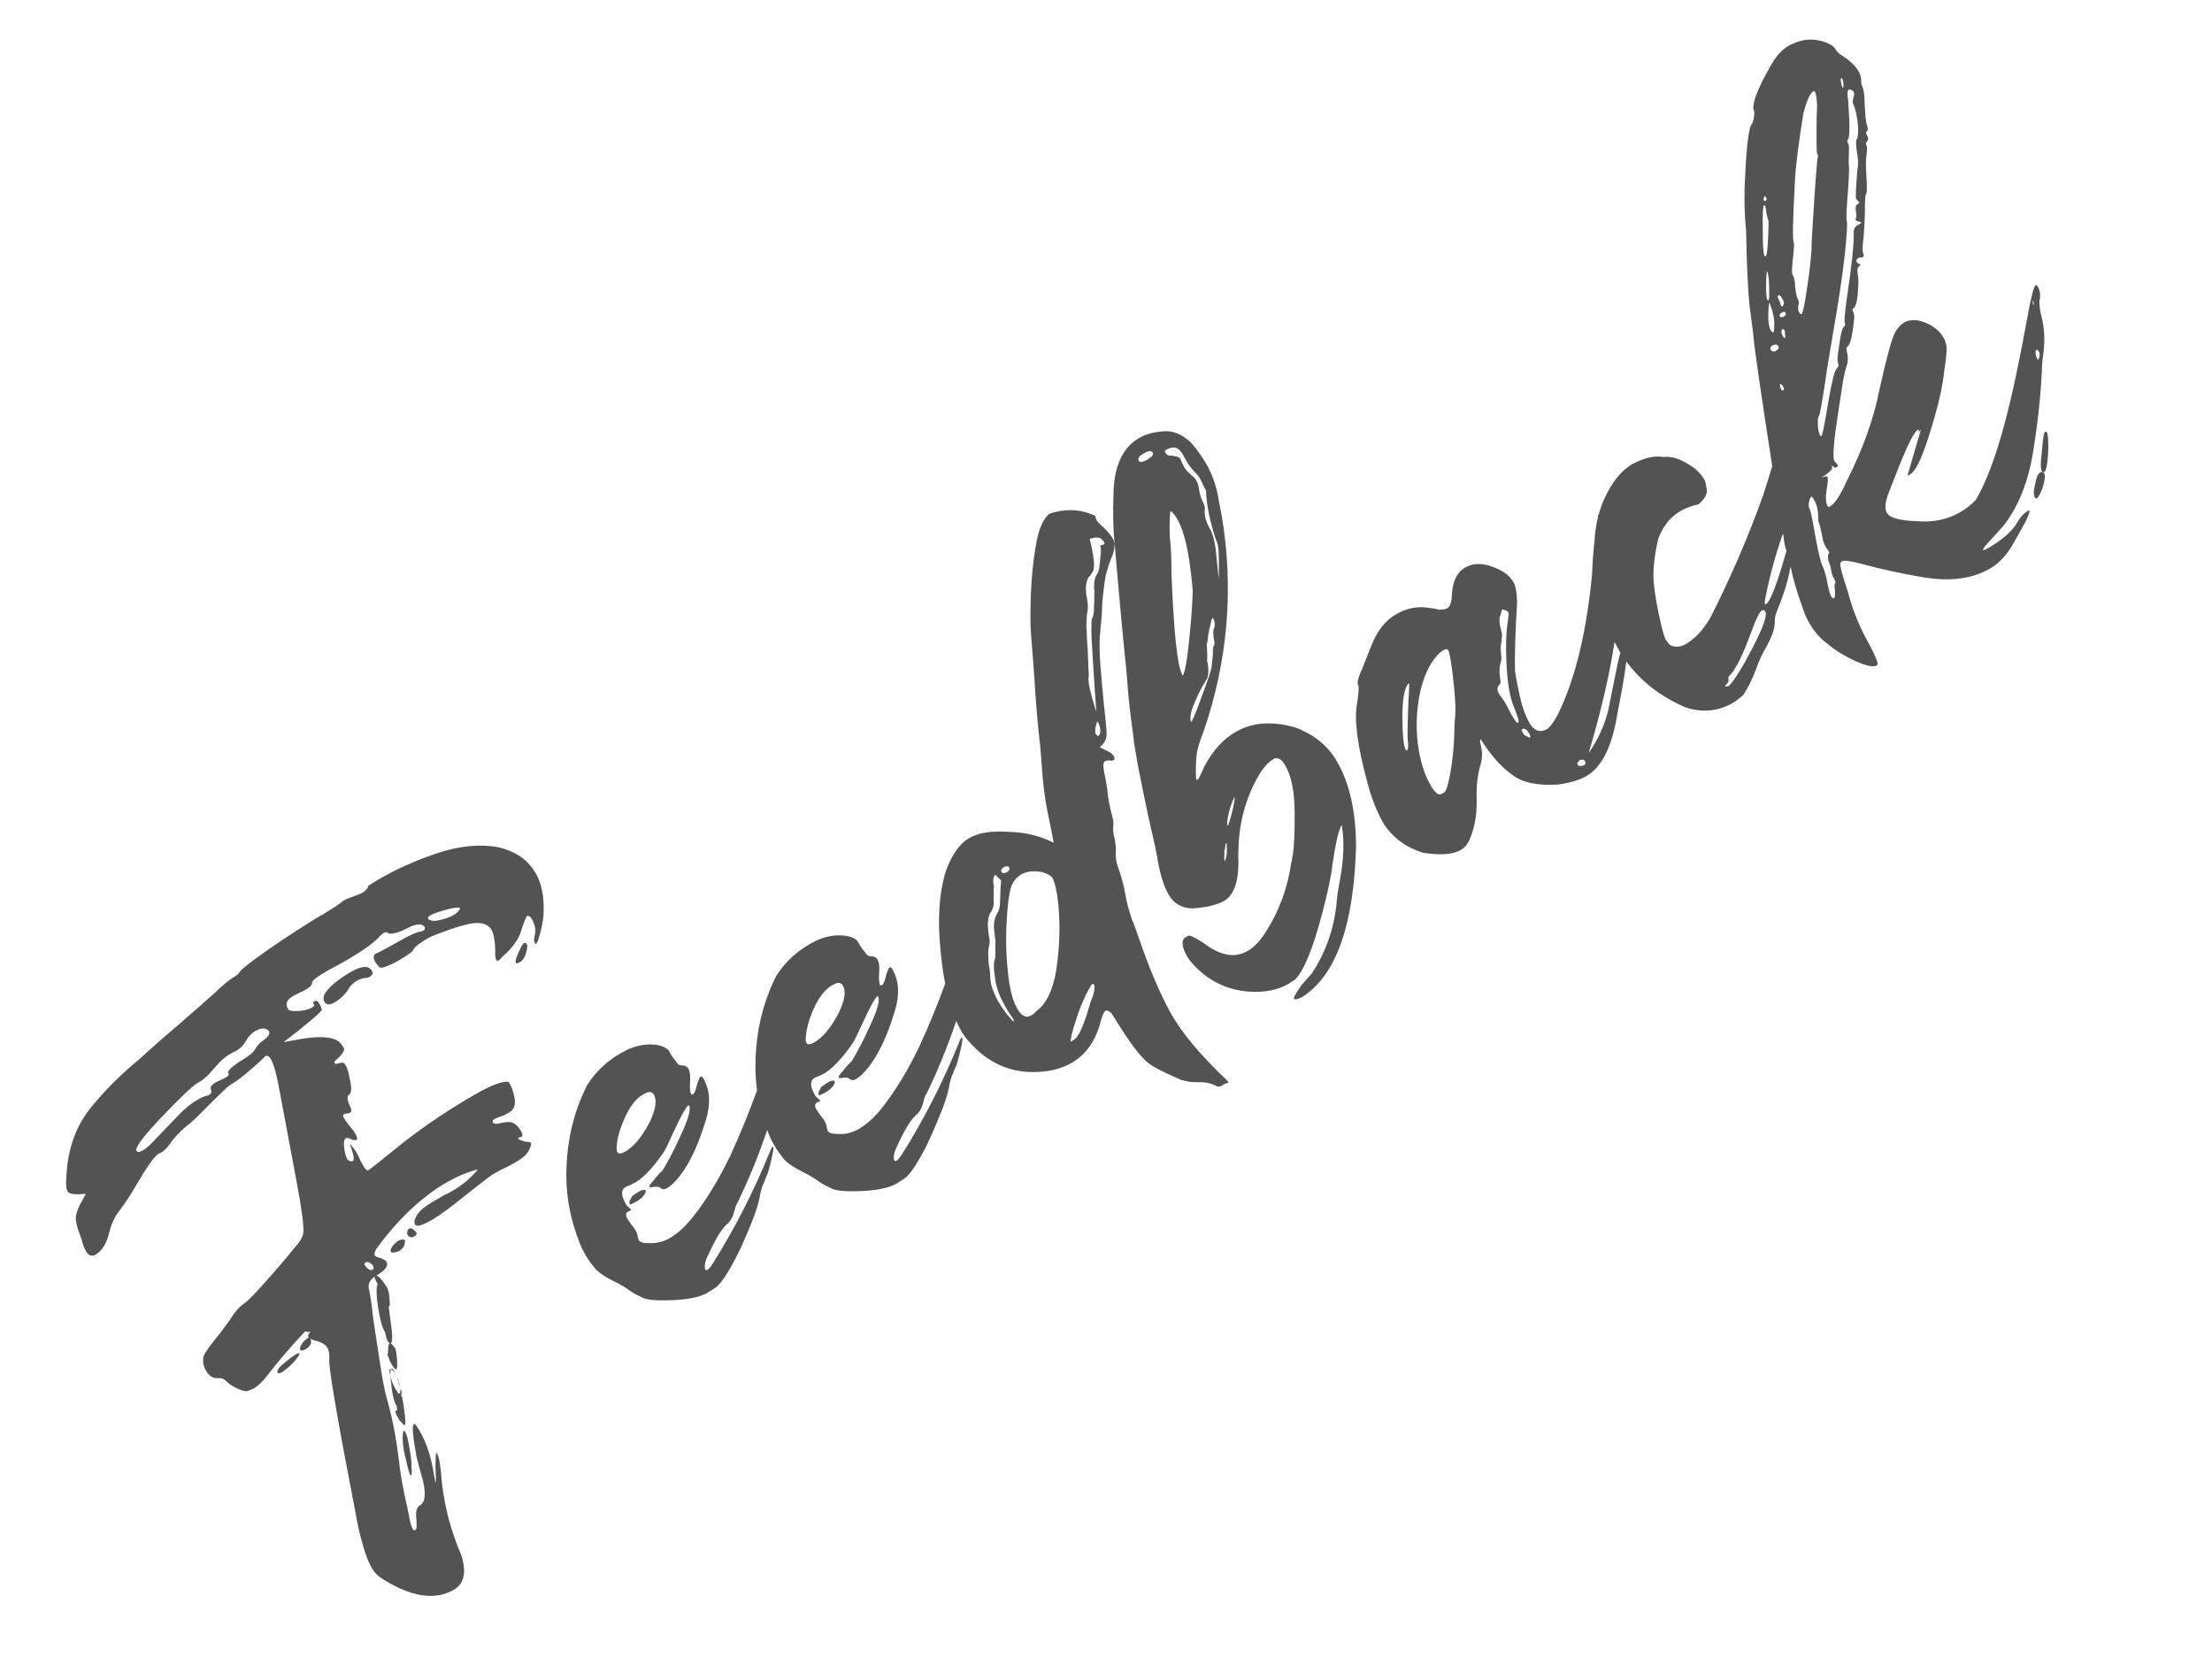 <svg width="178" height="134" viewBox="0 0 178 134" fill="none" xmlns="http://www.w3.org/2000/svg" xmlns:xlink="http://www.w3.org/1999/xlink">
	<desc>
			Created with Pixso.
	</desc>
	<defs/>
	<path id="Feedback" d="M150.01 51.09C150.87 52.65 151.22 53.47 151.06 53.52L151 53.56C150.73 53.71 150.19 53.59 149.29 53.2C148.42 52.79 147.63 52.31 146.94 51.72C146.46 51.37 145.98 50.81 145.57 50.1C145.35 49.72 145.17 49.27 145.02 48.8C144.63 47.75 144.31 46.68 144.09 45.6C144.07 45.67 144.06 45.74 144.04 45.81C143.86 46.87 143.48 47.99 142.99 49.19C142.85 49.5 142.81 49.76 142.82 49.99C142.82 50.19 142.8 50.44 142.71 50.76Q142.6 51.18 142.15 52.04C141.83 52.58 141.54 53.18 141.32 53.82C141.03 54.62 140.7 55.28 140.31 55.9C140.11 56.1 139.89 56.26 139.64 56.45C138.4 57.24 137.03 57.4 135.61 56.92C133.58 56.04 132.01 54.79 130.87 53.23C130.81 53.78 130.7 54.48 130.55 55.34L130.17 57.34Q129.54 61.37 127.67 62.45C127.05 62.81 126.3 63 125.39 63.14C123.76 63.25 122.5 62.99 121.65 62.33C120.77 61.7 119.95 60.75 119.14 59.48C119.08 59.59 119.09 59.75 119.15 59.91C119.2 60.08 119.23 60.34 119.26 60.59C119.28 60.9 119.23 61.28 119.09 61.72Q118.77 62.91 118.83 64.36C118.85 65.69 118.63 66.8 118.18 67.73C118.02 68.02 117.84 68.24 117.54 68.41C116.92 68.77 115.9 68.85 114.51 68.63C113.21 68.23 112.16 67.5 111.37 66.34C110.81 65.36 110.36 64.24 110.04 63C109.23 60.03 108.95 57.91 109.21 56.57C109.33 55.75 109.36 55.26 109.31 55.17C109.24 55.05 109.23 54.9 109.29 54.67C109.34 54.48 109.42 54.28 109.5 54.07C109.6 53.9 109.7 53.6 109.86 53.2C110.02 52.79 110.18 52.38 110.33 52.02C110.8 50.8 111.46 49.94 112.35 49.43C113.09 49.01 113.84 48.81 114.67 48.88C115.27 48.97 115.64 48.99 115.72 49.06C116.04 49.07 116.3 49.04 116.45 48.96C116.72 48.8 116.83 48.38 116.84 47.71C116.93 46.71 117.29 46.03 117.85 45.7C118.62 45.26 119.51 45.3 120.55 45.8C121.13 46.06 121.54 46.42 121.79 46.86C121.96 47.16 122.07 47.68 122.08 48.51C121.92 51.05 121.89 52.84 121.91 53.9C121.94 54.23 122.04 54.81 122.23 55.68C122.43 56.71 122.71 57.54 123.08 58.19Q123.39 58.72 123.8 58.81Q124.14 58.89 124.54 58.65C124.9 58.33 125.21 57.83 125.49 57.23C126.82 54.41 127.69 50.72 128.12 46.13C128.15 45.18 128.22 44.32 128.31 43.55C128.34 42.91 128.43 42.3 128.57 41.72L128.6 41.43C128.62 41.42 128.63 41.42 128.64 41.43C128.76 40.99 128.91 40.57 129.09 40.16C129.75 38.71 130.56 37.77 131.46 37.29C132.41 36.82 133.19 36.65 133.85 36.78C134.47 36.7 135.14 36.9 135.89 37.38C136.48 37.71 136.89 38.14 137.18 38.65C137.23 38.74 137.27 38.95 137.34 39.34C137.41 39.74 137.21 40.13 136.68 40.59C135.09 40.92 134 41.82 133.44 43.37C133.11 44.79 132.99 45.96 133.08 46.93C133.17 47.91 133.39 49.04 133.69 50.37C133.83 50.88 133.92 51.26 134.04 51.47C134.13 51.62 134.24 51.75 134.38 51.91C134.82 52.13 135.31 52.08 135.82 51.74C136.53 51.26 137.13 50.59 137.66 49.66C139.24 46.53 140.67 43.26 141.89 39.83C142.06 39.32 142.3 38.54 142.61 37.51C141.7 31.62 141.18 28.08 141.08 26.88L140.8 24.68C140.66 23.49 140.56 21.46 140.51 18.57C140.37 17.23 140.34 15.75 140.43 14.2C140.55 11.68 140.73 10.27 140.94 10.03C140.99 9.97 141.04 9.86 141.09 9.67C141.2 9.25 141.2 8.97 141.1 8.8C141.02 8.25 141.44 7.14 142.4 5.44C142.84 4.63 143.32 4.04 143.89 3.71C145.04 3.05 146.2 3.01 147.34 3.61C147.52 3.71 147.63 3.84 147.72 3.99C147.8 4.14 148 4.34 148.3 4.52C148.86 4.87 149.3 5.29 149.57 5.76C149.71 6 149.78 6.27 149.77 6.51C149.77 6.59 149.78 6.74 149.84 6.91C150 7.25 150.04 7.74 150.05 8.37C150.1 9.28 150.15 9.84 150.22 10.04C150.32 10.34 150.33 10.49 150.24 10.54C150.15 10.6 150.14 10.72 150.24 10.9L150.28 10.96C150.35 11.07 150.34 11.2 150.27 11.35C150.14 11.47 150.12 11.56 150.18 11.68L150.2 11.71C150.25 11.8 150.25 12.07 150.2 12.46C150.13 12.89 150.14 13.52 150.2 14.31C150.24 15.12 150.25 15.55 150.16 15.6C150.1 15.71 150.06 16.17 150.07 16.95C150.06 17.75 150.01 18.49 149.96 19.15C149.86 19.8 149.87 20.23 149.93 20.39C150.01 20.54 149.99 20.64 149.9 20.69C149.84 20.72 149.81 20.74 149.72 20.71C149.61 20.73 149.58 20.75 149.52 20.79C149.4 20.85 149.35 20.96 149.42 21.08C149.45 21.14 149.51 21.18 149.58 21.23C149.63 21.24 149.67 21.25 149.69 21.28Q149.7 21.3 149.7 21.32Q149.7 21.39 149.56 21.47C149.46 21.57 149.44 21.74 149.49 22.03C149.55 22.35 149.56 22.7 149.53 23.07C149.5 23.96 149.39 24.53 149.21 24.76C149.06 24.84 149.03 24.93 149.12 25.08C149.21 25.23 149.24 25.49 149.18 25.87C149.07 26.97 148.92 27.61 148.73 27.83C148.56 27.93 148.55 28.13 148.65 28.43C148.73 28.78 148.71 29.15 148.59 29.49C148.46 29.88 148.39 30.24 148.32 30.6Q148.29 30.85 147.92 33.19C147.56 35.5 147.45 36.82 147.62 37.12C147.66 37.18 147.7 37.19 147.74 37.25C147.8 37.29 147.82 37.32 147.85 37.38C147.92 37.5 147.91 37.54 147.82 37.59C147.73 37.65 147.65 37.65 147.57 37.58C147.46 37.52 147.4 37.48 147.4 37.48C147.37 37.5 147.39 37.53 147.44 37.62C147.46 37.72 147.33 37.91 146.97 38.17L146.63 38.4C146.64 38.43 146.67 38.41 146.7 38.4C146.9 38.32 147 38.3 147.06 38.39C147.11 38.48 147.1 38.8 146.99 39.37C146.89 40.02 146.92 40.48 147.06 40.72C147.11 40.81 147.16 40.82 147.27 40.75C147.63 40.55 148.08 39.89 148.58 38.77Q150.57 34.84 151.25 31.31C151.8 28.83 152.21 27.29 152.51 26.72Q152.85 26.17 153.25 25.94C153.48 25.8 153.8 25.74 154.22 25.77C154.86 25.87 155.46 26.16 155.97 26.62C156.46 27.12 156.69 27.66 156.64 28.2C156.62 28.77 156.54 29.32 156.46 29.8L156.39 30.36C156.25 31.42 155.89 32.98 155.23 35.05C154.58 37.13 154.01 38.2 153.5 38.26Q154.05 36.35 154.33 35.41Q154.47 35.04 154.56 34.57L154.33 34.86C154.39 34.75 154.4 34.7 154.41 34.66C154.42 34.61 154.42 34.61 154.41 34.58L154.33 34.59C154.03 34.76 153.56 35.7 152.89 37.35L152.01 39.59C151.71 40.36 151.63 40.92 151.84 41.27C152.08 41.69 152.87 41.9 154.24 41.94C155.53 42.06 156.69 41.82 157.76 41.21C158.2 40.95 158.61 40.64 159 40.22C160.32 37.99 161.51 34.03 162.62 28.3L163.12 25.68C163.43 23.96 163.65 23.05 163.8 22.96C163.86 22.93 163.92 22.97 163.98 23.06C164.18 23.41 164.22 23.82 164.11 24.24C164.11 24.72 164.19 25.14 164.29 25.52C164.56 26.59 164.56 27.69 164.38 28.82C164.34 29.16 164.3 29.5 164.31 29.85C164.21 31.88 163.98 34.07 163.59 36.46C163.19 38.86 162.39 40.82 161.21 42.33L159.98 43.68C159.69 44 159.56 44.19 159.57 44.27C159.58 44.3 159.75 44.24 159.99 44.11C161.14 43.44 161.96 42.73 162.36 41.99C162.62 41.56 162.89 41.28 163.19 41.11C163.25 41.08 163.28 41.06 163.3 41.09C163.35 41.18 163.24 41.48 162.97 42.03L162.06 43.66C161.52 44.64 160.86 45.34 160.15 45.75C158.7 46.59 156.9 46.83 154.71 46.45C153 46.16 151.42 45.82 149.88 45.4C148.95 45.15 148.39 45.08 148.24 45.16L148.11 45.28C148.04 45.36 148.13 45.86 148.42 46.76L148.72 47.69C149 48.79 149.42 49.93 150.01 51.09ZM143.47 42.95C142.86 44.69 142.38 46.45 142.03 48.28C142.01 48.45 142 48.57 142.02 48.6C142.03 48.63 142.08 48.64 142.11 48.63C142.47 48.38 143.02 46.96 143.76 44.31C143.65 44.1 143.58 43.71 143.51 43.12C143.5 43.06 143.49 43.01 143.47 42.95ZM129.92 51.67C129.53 54.26 128.84 57.24 127.84 60.61C128.61 59.5 129.13 58.33 129.42 57.14L129.92 54.64Q130.19 53.25 130.39 52.52C130.34 52.44 130.3 52.36 130.25 52.28C130.21 52.21 130.1 52 129.92 51.67ZM109.12 68.19C108.93 74.49 107.51 78.51 104.79 80.24C104.39 80.43 104.18 80.47 104.13 80.38C104.08 80.29 104.28 79.9 104.79 79.21L105.58 78.32C106.77 76.49 107.43 74.49 107.59 72.3C107.64 71.84 107.71 71.41 107.8 70.96C108.14 69.15 108.19 67.66 107.97 66.4C107.75 66.69 107.49 67.75 107.22 69.6C107.11 70.57 106.84 71.83 106.42 73.42Q105.3 77.73 104.22 78.83L103.67 79.19C102.81 79.68 101.78 79.88 100.6 79.81C99.05 79.72 97.7 79.16 96.57 78.16C96.08 77.73 95.74 77.33 95.55 77.01C95.07 76.18 95.04 75.65 95.42 75.42L95.63 75.3C95.76 75.27 96.19 75.45 96.89 75.92C98.22 76.92 99.37 77.13 100.4 76.53Q101.2 76.07 101.87 74.98C102.95 73.29 103.62 71.44 103.91 69.42C104.11 68.67 104.2 67.32 104.18 65.43C104.18 63.73 103.92 62.46 103.43 61.61Q103.1 61.03 102.74 61.02Q102.63 61.01 102.52 61.06C102.14 61.28 101.76 61.66 101.43 62.17C100.39 63.87 99.82 65.74 99.68 67.76L99.64 68.85C99.74 70.8 99.34 72.02 98.51 72.5C97.95 72.82 97.09 73.04 95.94 73.11C95.1 73.08 94.46 72.74 94.04 72C93.64 71.32 93.32 70.28 93.1 68.87L92.94 68.05Q92.36 65.61 91.87 63.11C91.57 61.7 91.38 60.55 91.25 59.72L91.2 59.23C90.99 57.77 90.81 56.3 90.71 54.82C90.64 53.95 90.58 53.23 90.5 52.61C90.31 50.71 90.14 48.84 89.97 46.92L89.72 44.02C89.57 42.65 89.54 41.17 89.61 39.51C89.69 37.41 90.38 35.99 91.68 35.24Q92.43 34.8 93.62 34.71C94.41 34.64 95.15 34.97 95.85 35.63C96.31 36.15 96.75 36.77 97.17 37.51C97.66 38.42 97.95 39.39 98.1 40.41L98.32 41.55C99.3 47.41 98.8 53.19 96.86 58.85C96.56 59.61 96.36 60.24 96.3 60.67C96.25 61.13 96.21 61.75 96.24 62.56L96.3 62.8C96.36 62.76 96.4 62.7 96.48 62.62C96.65 62.24 96.76 62.02 96.82 61.91C96.84 61.82 96.88 61.75 96.9 61.71C97.6 60.39 98.45 59.47 99.42 58.91Q99.75 58.72 100.1 58.58Q101.88 57.88 104.18 58.53C105.73 59.09 106.86 60.02 107.59 61.29C108.62 63.07 109.12 65.38 109.12 68.19ZM37.13 125.18C37.56 126.55 37.34 127.47 36.51 127.95C34.94 128.85 32.93 128.51 30.49 126.88C30.33 126.74 30.2 126.58 30.06 126.42C29.76 125.96 29.48 125.34 29.26 124.55C28.96 123.55 28.77 122.67 28.64 121.91C27.12 114.07 26.41 109.9 26.5 109.38C26.52 108.93 26.45 108.61 26.29 108.39C26.1 108.14 25.77 107.98 25.28 107.87C25.16 107.83 25.07 107.79 24.99 107.75C25.11 108.09 24.98 108.36 24.58 108.59C24.38 108.71 24.22 108.72 24.17 108.63C24.1 108.56 24.14 108.46 24.2 108.32C24.21 108.31 24.21 108.3 24.21 108.29C24.31 108.11 24.42 107.97 24.53 107.87C24.63 107.77 24.72 107.72 24.77 107.69C24.79 107.68 24.81 107.66 24.83 107.65L24.83 107.65C24.77 107.54 24.77 107.41 24.92 107.25L24.96 107.19C24.94 107.16 24.89 107.14 24.84 107.18C24.75 107.23 24.68 107.19 24.57 107.13C23.49 108.27 22.48 109.45 21.48 110.73C21.13 111.21 20.76 111.54 20.41 111.75C20.35 111.78 20.21 111.82 19.96 111.93C19.74 112.02 19.27 111.89 18.58 111.46C18.41 111.36 18.3 111.23 18.21 111.16C18.02 110.96 17.79 110.89 17.48 110.91C17.17 110.93 16.89 110.78 16.64 110.41Q16.41 110.07 16.36 109.71Q16.32 109.43 16.38 109.14Q16.58 108.67 17.69 107.32C18.05 106.84 18.36 106.42 18.6 106.08C18.92 105.54 19.31 105.12 19.73 104.84C20.27 104.41 21.38 103.18 23.1 101.16C23.48 100.66 23.8 100.32 23.98 100.09C24.17 99.87 24.32 99.58 24.41 99.26C24.47 98.75 24.29 97.35 23.87 95.11L22.58 88.23Q22.16 85.76 21.75 85.16C21.6 84.97 21.46 84.93 21.32 85.02C21.29 85.03 21.24 85.1 21.2 85.16C20.07 86.21 19.24 86.89 18.74 87.18C18.56 87.28 18.31 87.46 18.03 87.74C17.29 88.44 16.85 88.9 16.67 89.08C15.85 89.91 15.32 90.42 15.01 90.63L14.85 90.76C14.38 91.19 14.01 91.57 13.75 91.95C13.47 92.35 13.23 92.61 12.99 92.74C12.9 92.8 12.84 92.83 12.8 92.82C12.44 93.02 11.83 93.89 10.96 95.38C10.43 96.31 9.87 97.11 9.33 97.82C9.12 98.21 8.93 98.64 8.82 99.06C8.62 100.01 8.24 100.66 7.65 101C7.4 101.1 7.18 101.07 7 100.82C6.81 100.57 6.67 100.18 6.56 99.73L6.42 99.34C6.17 98.7 6.07 98.2 6.11 97.86C6.19 97.5 6.32 97.11 6.58 96.68C6.68 96.51 6.77 96.33 6.9 96.07C6.12 96.16 5.66 96.11 5.48 95.94L5.46 95.91C5.31 95.72 5.29 95.26 5.35 94.55C5.47 92.43 6.1 90.65 7.29 89.17Q8.98 87.07 11.19 85.26L12.18 84.37C12.88 83.73 13.62 83.11 14.33 82.5C15.73 81.29 16.69 80.43 17.32 79.87C17.98 79.24 18.46 78.85 18.73 78.69C19 78.54 19.19 78.39 19.31 78.2C19.41 78.03 19.82 77.71 20.51 77.19C21.92 76.15 23.52 75.1 25.26 74.01C26.24 73.45 26.99 72.98 27.46 72.63C27.53 72.55 27.62 72.5 27.71 72.44C27.89 72.34 28.25 72.21 28.8 72.01L29.09 71.89C29.41 71.7 29.62 71.5 29.62 71.3L30.52 70.74C31.91 69.94 33.51 69.22 35.26 68.64C37.02 68.06 38.6 67.93 40.04 68.17C41.32 68.46 42.24 69.03 42.86 69.9Q42.99 70.08 43.11 70.28Q43.46 70.88 43.6 71.6C43.75 72.26 43.77 72.92 43.74 73.61C43.67 74.32 43.55 74.86 43.41 75.3C43.3 75.72 43.19 75.94 43.13 75.97L43.07 75.93C42.95 75.8 42.97 75.56 43.04 75.2C43.15 74.86 43.05 74.4 42.76 73.9C42.63 73.74 42.52 73.68 42.41 73.71C42.35 73.74 42.14 74.26 41.83 75.23Q41.38 76.19 40.46 76.96L40.15 77.3C40.04 77.32 39.99 77.31 39.95 77.3C39.88 77.18 39.83 76.89 39.85 76.45C39.83 75.59 39.7 75.03 39.5 74.75C39.15 74.28 38.54 74.17 37.6 74.39C37.04 74.52 36.44 74.71 35.83 74.94Q34.75 75.33 34.48 75.48C33.83 75.86 33.42 76.17 33.29 76.37C33.3 76.52 32.86 76.85 32 77.35C31.19 77.78 30.72 77.93 30.61 77.87C30.5 77.82 30.39 77.69 30.24 77.5C30.01 77.11 30.03 76.87 30.24 76.75C30.46 76.66 31.04 76.36 31.99 75.82Q33.41 75 33.87 74.97L34.06 74.9C34.21 74.81 34.23 74.72 34.15 74.57C33.9 74.28 33.43 74.35 32.64 74.77C32.27 74.94 31.99 75.07 31.7 75.11C31.46 75.17 31.29 75.15 31.21 75.08C31.13 75.01 31.01 75 30.86 75.09C30.77 75.14 30.7 75.22 30.57 75.34C30.15 75.85 29.17 76.54 27.66 77.41L26.34 78.13Q25.1 78.85 25.11 79.08C25.14 79.26 24.93 79.46 24.52 79.69L23.6 80.15C23.06 80.46 22.92 80.82 23.2 81.24C23.28 81.32 23.42 81.35 23.67 81.37C24.27 81.38 24.74 81.3 25.12 81.08C25.27 81 25.31 80.93 25.28 80.87C25.16 80.74 25.19 80.65 25.31 80.58C25.43 80.51 25.52 80.54 25.63 80.67C25.75 80.88 25.86 81.05 25.9 81.27Q25.84 81.48 24.02 82.94L22.82 83.87L24.32 83.6C26.02 83.33 27.06 83.48 27.44 84.01L27.66 84.31C27.76 84.49 27.61 84.78 27.18 85.19C26.96 85.35 26.87 85.48 26.91 85.54L26.99 85.61C27 85.64 27.19 85.61 27.49 85.52C27.59 85.5 27.66 85.54 27.75 85.64C27.9 85.83 28.02 86.16 28.11 86.66Q28.41 87.91 28.1 88.09C27.92 88.19 27.92 88.46 28.12 88.94C28.31 89.27 28.31 89.47 28.16 89.55C28.1 89.59 27.99 89.61 27.92 89.61C27.81 89.63 27.73 89.64 27.67 89.67C27.62 89.71 27.6 89.75 27.61 89.83C27.61 89.89 27.71 90.03 27.87 90.27C27.92 90.34 27.98 90.43 28.05 90.52L28.43 90.98C28.71 91.4 28.82 91.66 28.67 91.74C28.61 91.78 28.44 91.76 28.24 91.68C28.06 91.58 27.89 91.56 27.84 91.59C27.69 91.68 27.65 91.89 27.69 92.31C27.74 92.79 27.85 93.12 27.95 93.3C28.07 93.43 28.23 93.5 28.39 93.44C28.51 93.38 28.49 93.07 28.32 92.57L28.17 92.11C28.22 92.12 28.28 92.16 28.35 92.28C28.63 92.63 28.86 93.02 29 93.41L29.34 94Q29.52 94.2 29.59 94.21C29.82 94.08 30.52 93.51 31.68 92.57Q34.65 90.14 38.21 88.09C39.54 87.32 40.45 86.99 40.93 87.07C41.17 87.41 41.3 87.84 41.41 88.37C41.5 88.95 41.36 89.31 40.97 89.53C40.74 89.67 40.53 89.79 40.29 89.85C40.06 89.94 39.9 90 39.78 90.06C39.63 90.15 39.61 90.24 39.68 90.36C39.77 90.46 39.97 90.47 40.32 90.38C40.59 90.31 40.85 90.28 41.07 90.31C41.33 90.35 41.58 90.52 41.82 90.86Q42.11 91.28 42.01 91.44Q41.99 91.48 41.95 91.5C41.89 91.53 41.81 91.54 41.77 91.52C41.71 91.56 41.69 91.6 41.71 91.63C41.76 91.72 41.97 91.8 42.29 91.89C42.57 91.89 42.71 91.93 42.74 91.98L42.75 92.06Q42.65 92.51 42.39 92.84Q42.23 93.05 41.99 93.21C41.83 93.34 41.59 93.48 41.36 93.61C41.15 93.73 40.91 93.87 40.63 94C40.37 94.1 40.08 94.27 39.78 94.44C39.49 94.61 39.27 94.78 39.05 94.95L37.53 96.14C36.37 97.08 35.46 97.77 34.75 98.18C33.98 98.62 33.55 98.75 33.4 98.56C33.37 98.5 33.34 98.4 33.36 98.23C33.48 97.81 33.75 97.46 34.22 97.11C34.49 96.91 35.03 96.6 35.8 96.15C35.99 96.08 36.2 95.96 36.44 95.82C37.26 95.35 37.92 94.77 38.45 94.11C37.59 94.33 36.77 94.69 35.94 95.16C33.92 96.33 32.01 98.14 30.27 100.53C30.13 100.77 30.11 100.94 30.16 101.02L30.18 101.05C30.23 101.14 30.37 101.18 30.6 101.24C30.81 101.32 30.97 101.39 31.08 101.52C31.3 101.83 31.05 102.21 30.28 102.66L30.28 102.66C30.41 102.67 30.6 102.84 30.84 103.16C30.88 103.22 30.96 103.37 31.13 103.59C31.28 103.85 31.36 104.32 31.37 105.03C31.36 105.07 31.34 105.12 31.28 105.15L31.45 106.48C31.59 107.39 31.59 107.94 31.47 108.08L31.45 108.1L31.44 108.1C31.55 108.19 31.67 108.34 31.81 108.52Q31.88 108.65 31.95 109.39C31.97 109.89 31.97 110.17 31.88 110.22C31.8 110.22 31.73 110.1 31.6 109.94L31.46 109.71C31.41 109.62 31.35 109.5 31.31 109.36C31.27 109.23 31.22 109.14 31.2 109.11C31.18 109.08 31.18 109 31.22 108.86L31.24 108.49C31.25 108.37 31.27 108.28 31.3 108.18C31.32 108.15 31.34 108.11 31.35 108.09C31.31 108.07 31.26 108.01 31.19 107.93C31.16 107.87 31.14 107.84 31.15 107.8C31.13 107.77 31.1 107.71 31.08 107.6C31.06 107.49 31.02 107.44 31.02 107.36C30.98 107.3 31 107.25 30.98 107.22C30.72 106.78 30.49 105.89 30.34 104.55C30.27 103.88 30.31 103.47 30.39 103.34C30.23 103.05 30.13 102.85 30.14 102.75C29.71 103.04 29.57 103.43 29.72 103.88Q29.93 105.07 29.94 105.29C29.98 105.83 30.18 107.13 30.5 109.2C30.76 110.94 30.97 112 31.09 112.41C31.53 113.93 31.84 115.49 32.05 117.14C32.2 118.56 32.45 119.95 32.78 121.34L32.91 121.98C33 122.55 33.13 122.91 33.23 123.09C33.31 123.16 33.36 123.17 33.42 123.14C33.54 123.07 33.55 122.75 33.5 122.19C33.45 121.62 33.54 121.3 33.78 121.16C34.01 121.02 34.15 120.78 34.16 120.46C34.22 119.95 34.11 119.35 33.88 118.61C33.79 118.31 33.67 117.83 33.52 117.24C33.21 115.6 33.14 114.73 33.31 114.6C33.36 114.57 33.4 114.63 33.5 114.73C34.18 115.71 34.68 117.05 34.94 118.79L35.04 119.32C35.1 119.29 35.08 118.83 35.04 117.94L35.08 116.93C35.11 116.91 35.13 116.94 35.15 116.97C35.3 117.16 35.39 117.66 35.48 118.44Q35.62 120.39 36.11 122.25Q36.51 123.75 37.13 125.18ZM91.64 37.08C91.72 37.23 91.95 37.21 92.33 36.99C92.69 36.78 92.85 36.58 92.76 36.43C92.66 36.25 92.4 36.28 92.04 36.49C91.66 36.71 91.53 36.9 91.64 37.08ZM90.54 71.89C90.64 72.54 90.83 73.22 91.08 73.98C91.31 74.52 91.48 75.02 91.65 75.51C92.46 77.88 93.3 79.88 94.19 81.5C95.09 83.12 96.6 84.92 98.7 86.91L98.72 86.94C98.8 87.01 98.83 87.07 98.85 87.1C98.87 87.13 98.81 87.16 98.73 87.17C98.62 87.19 98.48 87.28 98.27 87.4C98.18 87.45 98.1 87.45 98.03 87.46C97.93 87.43 97.82 87.38 97.71 87.32C97.49 87.21 97.17 87.13 96.8 87.1C96.32 87.1 96 87.09 95.75 87.07C95.49 87.03 95.26 86.96 95.02 86.9C94.8 86.79 94.49 86.66 94.06 86.47C93.64 86.28 93.24 86.07 92.83 85.84C92.31 85.55 91.82 85.04 91.3 84.35C90.8 83.69 90.36 83 89.94 82.34C89.77 82.04 89.59 81.79 89.43 81.53C89.19 81.31 89 81.26 88.89 81.41C88.81 81.53 88.7 81.75 88.62 82.03C88.64 82.06 88.64 82.06 88.61 82.08Q88.13 84.04 86.88 85.09Q85.97 85.85 84.67 86.13C81.93 86.65 79.65 85.83 77.85 83.68C77.58 83.35 77.33 82.99 77.16 82.61C77.09 82.47 77.02 82.32 76.95 82.17C76.26 84.2 75.47 86.15 74.56 88.02C74.44 88.17 74.39 88.35 74.33 88.59C74.23 89.04 74.07 89.37 73.86 89.61C73.39 89.96 72.87 90.77 72.27 92.07C71.96 92.68 71.87 93.08 71.95 93.36C72 93.44 72.05 93.46 72.11 93.42C72.18 93.42 72.26 93.34 72.3 93.27C72.37 93.19 72.44 93.11 72.48 93.05C72.53 92.98 72.54 92.94 72.57 92.92C74.32 90.14 75.84 87.17 77.15 83.96C77.25 83.67 77.35 83.49 77.42 83.49C77.47 83.58 77.44 83.79 77.37 84.15C77.14 85.19 76.99 85.75 76.88 85.89C76.77 86.19 76.68 86.44 76.58 86.62C76.51 86.82 76.42 87.15 76.34 87.63C76.23 88.12 76.04 88.75 75.73 89.51C75.21 90.8 74.78 91.76 74.47 92.38C73.75 93.74 73.2 94.57 72.78 94.85C72.35 95.14 72.08 95.29 71.99 95.34Q70.88 95.87 68.63 95.87C67.92 95.88 67.38 95.83 66.98 95.68C66.6 95.5 66.22 95.32 65.88 95.08C65.53 94.81 65.12 94.58 64.57 94.3C63.84 93.93 63.33 93.6 63.03 93.22C62.75 92.87 62.53 92.56 62.34 92.23C62.17 91.94 62 91.64 61.87 91.28C61.83 91.17 61.78 91.05 61.74 90.94C61.05 92.98 60.25 94.93 59.34 96.81C59.23 96.95 59.18 97.14 59.12 97.37C59.02 97.82 58.86 98.15 58.64 98.4C58.17 98.75 57.65 99.56 57.06 100.85C56.74 101.47 56.66 101.87 56.74 102.14C56.79 102.23 56.83 102.24 56.89 102.21C56.97 102.2 57.04 102.12 57.08 102.06C57.16 101.98 57.23 101.9 57.27 101.83C57.31 101.77 57.32 101.72 57.35 101.7C59.1 98.92 60.62 95.95 61.93 92.75C62.04 92.45 62.13 92.28 62.21 92.27C62.26 92.36 62.23 92.58 62.16 92.93C61.93 93.97 61.78 94.53 61.66 94.68C61.56 94.97 61.47 95.23 61.37 95.4C61.29 95.6 61.2 95.93 61.12 96.41C61.02 96.91 60.82 97.53 60.52 98.3C60 99.59 59.57 100.55 59.25 101.16C58.54 102.52 57.99 103.35 57.56 103.64C57.13 103.92 56.87 104.08 56.78 104.13Q55.66 104.65 53.41 104.65C52.71 104.66 52.17 104.62 51.76 104.46C51.38 104.28 51.01 104.11 50.67 103.87C50.32 103.6 49.9 103.36 49.35 103.09C48.62 102.72 48.11 102.38 47.82 102C47.53 101.65 47.32 101.34 47.13 101.02C46.96 100.72 46.79 100.42 46.66 100.07C45.94 98.27 45.59 96.5 45.57 94.69Q45.56 91.38 46.7 88.53Q46.95 87.92 47.24 87.34C48.03 86.09 49.1 85.16 50.46 84.49C51.17 84.16 51.94 83.99 52.74 84.08C53.25 84.14 53.58 84.31 53.78 84.51C53.97 84.83 54.14 85.13 54.35 85.36Q54.56 85.72 54.8 85.75Q54.86 85.75 54.93 85.74C55.17 85.76 55.3 85.84 55.4 86.02C55.52 86.23 55.57 86.59 55.53 87.13C55.49 87.54 55.53 87.88 55.62 88.1L55.75 88.06C55.86 88.04 55.98 87.78 56.09 87.28C56.22 86.89 56.3 86.68 56.36 86.65C56.45 86.6 56.51 86.64 56.6 86.79C57.13 87.71 57.21 88.8 56.8 90.15C56.06 92.62 55.11 94.4 54.02 95.38C53.86 95.51 53.71 95.6 53.62 95.65C53.44 95.75 53.3 95.72 53.18 95.63C53.06 95.5 52.82 95.48 52.53 95.53C52.39 95.57 52.3 95.55 52.28 95.52C52.25 95.46 52.27 95.36 52.37 95.27Q52.5 95.07 52.59 95.02L52.67 94.9C52.9 94.61 53.12 94.36 53.31 94.21C53.75 93.48 54.21 92.63 54.69 91.56C55.37 90.14 55.63 89.28 55.44 88.96L55.42 88.93C55.22 89.05 54.77 89.85 54.11 91.3C53.8 91.99 53.57 92.48 53.4 92.74C52.5 94.05 51.66 94.93 50.89 95.29L50.38 95.51Q50.22 95.59 50.14 95.72Q49.9 96.1 50.38 96.93C50.41 96.99 50.44 97.05 50.51 97.09C50.57 97.13 50.61 97.19 50.67 97.24C50.73 97.28 50.77 97.34 50.77 97.34C50.78 97.37 50.77 97.41 50.74 97.43L50.58 97.49C50.35 97.58 50.32 97.79 50.47 98.06C50.56 98.21 50.67 98.34 50.78 98.52C50.89 98.65 51.04 98.84 51.14 99.01Q51.3 99.28 51.31 99.51C51.35 99.65 51.37 99.75 51.41 99.81C51.47 99.93 51.65 100.03 51.97 100.04L52.17 100.04C52.71 100.08 53.21 99.99 53.73 99.73C54.4 99.39 55.08 98.79 55.72 97.99C56.89 96.53 57.86 94.86 58.75 93.05C59.56 91.29 60.28 89.52 60.92 87.74C60.84 87.13 60.79 86.52 60.79 85.91Q60.78 82.59 61.92 79.74Q62.16 79.14 62.46 78.55C63.24 77.31 64.32 76.37 65.67 75.71C66.39 75.37 67.16 75.21 67.96 75.3C68.47 75.36 68.8 75.52 68.99 75.72C69.18 76.05 69.35 76.35 69.57 76.58Q69.77 76.93 70.02 76.96Q70.08 76.97 70.14 76.96C70.39 76.97 70.51 77.06 70.62 77.23C70.74 77.44 70.79 77.81 70.74 78.34C70.71 78.76 70.74 79.09 70.83 79.32L70.97 79.28C71.07 79.26 71.2 78.99 71.3 78.49C71.43 78.1 71.51 77.9 71.57 77.87C71.66 77.81 71.73 77.86 71.81 78C72.34 78.92 72.42 80.02 72.01 81.36C71.27 83.84 70.32 85.61 69.23 86.6C69.07 86.73 68.93 86.81 68.84 86.87C68.66 86.97 68.52 86.93 68.39 86.85C68.28 86.72 68.03 86.7 67.74 86.75C67.61 86.79 67.51 86.76 67.5 86.73C67.46 86.67 67.49 86.58 67.59 86.48Q67.71 86.29 67.8 86.24L67.89 86.11C68.12 85.82 68.33 85.58 68.52 85.43C68.97 84.7 69.42 83.84 69.91 82.77C70.59 81.36 70.84 80.5 70.65 80.17L70.64 80.14C70.43 80.26 69.99 81.07 69.33 82.52C69.01 83.21 68.78 83.7 68.62 83.95C67.71 85.26 66.88 86.14 66.1 86.51L65.6 86.72Q65.43 86.8 65.35 86.94Q65.11 87.32 65.59 88.15C65.62 88.21 65.66 88.27 65.72 88.31C65.79 88.35 65.82 88.41 65.88 88.45C65.95 88.49 65.98 88.55 65.98 88.55C66 88.58 65.99 88.63 65.96 88.65L65.79 88.7C65.57 88.79 65.53 89.01 65.69 89.28C65.77 89.42 65.89 89.55 65.99 89.73C66.11 89.86 66.26 90.05 66.36 90.23Q66.51 90.5 66.53 90.73C66.56 90.86 66.59 90.97 66.62 91.03C66.69 91.14 66.86 91.24 67.19 91.25L67.38 91.26C67.92 91.3 68.42 91.21 68.94 90.95C69.61 90.6 70.3 90.01 70.94 89.21C72.1 87.74 73.08 86.08 73.96 84.26C74.74 82.57 75.44 80.87 76.06 79.16C75.9 78.35 75.77 77.47 75.69 76.52C75.43 74.02 75.57 71.93 76.08 70.21C76.53 68.89 77.15 67.98 77.9 67.5C78.69 67.01 79.78 66.85 81.18 66.95C82.45 66.97 83.65 67.26 84.8 67.82C84.76 67.69 84.72 67.55 84.71 67.4C84.58 66.69 84.43 65.95 84.27 65.21C84.06 64.15 83.92 62.96 83.83 61.63C83.77 60.84 83.72 60.08 83.63 59.38C83.5 58.19 83.36 56.65 83.25 54.75C83.14 53.19 83.03 51.91 82.96 50.97C82.91 50.33 82.91 49.3 82.95 47.94C83 46.52 83.13 45.18 83.36 43.87C83.57 42.6 83.95 41.75 84.43 41.35C85.65 40.93 86.84 40.95 88.06 41.47C88.1 41.49 88.12 41.51 88.14 41.54C88.15 41.57 88.17 41.6 88.16 41.65C88.17 41.68 88.2 41.79 88.25 41.87C88.3 41.96 88.41 42.09 88.58 42.24C89.24 42.84 89.59 43.31 89.67 43.66C89.72 44.02 89.64 44.42 89.44 44.9C89.29 45.26 89.11 45.76 88.96 46.39C88.81 47.35 88.68 48.37 88.66 49.49C88.6 50.08 88.56 50.62 88.51 51.15C88.46 51.82 88.48 52.67 88.56 53.69C88.64 54.71 88.74 55.72 88.83 56.69C88.92 57.47 88.99 58.14 89.03 58.67C89.06 59.01 89.05 59.25 89 59.44C88.95 59.63 88.86 59.75 88.79 59.83C88.74 59.95 88.65 60 88.59 60.03C88.56 60.05 88.55 60.09 88.52 60.11C88.53 60.14 88.55 60.17 88.6 60.18C88.66 60.23 88.75 60.25 88.88 60.33C88.94 60.38 89.04 60.4 89.1 60.44C89.31 60.52 89.45 60.64 89.57 60.77C89.68 60.9 89.7 61.01 89.68 61.1C89.65 61.19 89.49 61.25 89.22 61.2C89.02 61.2 88.92 61.22 88.86 61.33C88.78 61.46 88.77 61.58 88.8 61.76C88.82 61.95 88.85 62.13 88.89 62.34L88.96 62.66L89.1 63.52C89.16 64.24 89.3 64.95 89.51 65.73C89.59 66 89.62 66.26 89.59 66.48C89.58 66.6 89.57 66.72 89.58 66.88C89.59 67.03 89.63 67.24 89.69 67.48C89.78 67.91 89.8 68.29 89.79 68.53C89.77 68.7 89.78 68.93 89.81 69.11C89.82 69.34 89.91 69.64 90.04 70C90.27 70.66 90.43 71.28 90.54 71.89ZM97.82 44.16L98.07 46.58L98.08 46.18Q98.1 44.99 98.06 44.3C98.05 44.03 97.99 43.71 97.81 43.34C97.36 41.94 97.1 40.67 97.05 39.55C97.06 39.51 97.05 39.48 97 39.39C96.94 39.3 96.86 39.15 96.77 38.93L96.59 38.56C96.46 38.32 96.24 38.09 96.05 37.88C95.85 37.68 95.67 37.43 95.51 37.17L95.16 36.54C94.88 36.07 94.55 35.91 94.13 36.07L93.85 36.19L93.72 36.31L93.82 36.49C93.91 36.63 94.06 36.7 94.32 36.67C94.46 36.71 94.58 36.72 94.72 36.75C94.82 36.78 94.93 36.83 95 36.95L95.07 37.15L95.3 37.61C95.43 37.84 95.71 38.12 96.16 38.49L96.25 38.64C96.37 38.85 96.46 39.07 96.49 39.4C96.54 39.69 96.62 40.04 96.8 40.41C96.95 40.68 96.99 40.89 96.94 41.08C96.92 41.52 97.05 42 97.35 42.54Q97.69 43.11 97.82 44.16ZM144.97 25.27L145 25.25C145.08 25.13 145.25 24.4 145.43 23.07C145.6 21.99 145.71 21.01 145.77 20.11C145.78 19.63 145.8 18.99 145.86 18.2C146.07 14.81 146.21 12.99 146.25 12.8C146.31 12.62 146.3 12.47 146.21 12.32C146.18 12.26 146.16 11.2 146.19 9.13C146.22 9.12 146.22 9.12 146.2 9.09L146.22 8.57C146.21 7.94 146.14 7.54 146.04 7.37C146.02 7.34 145.97 7.32 145.91 7.36C145.65 7.51 145.39 8.09 145.12 9.12C144.74 11.47 144.51 13.26 144.44 14.52C144.27 17.7 144.23 19.34 144.35 19.55C144.38 19.61 144.38 19.88 144.32 20.39Q144.14 21.92 144.24 22.1L144.29 22.19C144.36 22.31 144.44 22.58 144.45 23C144.5 23.57 144.58 23.92 144.68 24.09C144.77 24.24 144.78 24.39 144.7 24.6Q144.67 24.97 144.78 25.14Q144.86 25.29 144.93 25.28Q144.95 25.28 144.97 25.27ZM148.15 6.58C148.18 6.84 148.23 7 148.29 7.09C148.33 7.03 148.35 6.94 148.34 6.78C148.33 6.63 148.33 6.48 148.24 6.33L148.13 6.28L148.15 6.31L148.12 6.4C148.11 6.45 148.11 6.52 148.15 6.58ZM146.46 35.03C146.49 35.09 146.54 35.1 146.57 35.08C146.66 35.03 146.84 34.05 147.16 32.14C147.43 30.63 147.63 29.81 147.79 29.68C147.93 29.52 147.99 29.41 147.94 29.32C147.83 29.14 147.85 28.62 148.01 27.74C148.12 26.84 148.25 26.37 148.4 26.29C148.48 26.16 148.51 26.07 148.45 25.98C148.4 25.89 148.44 25.28 148.6 24.12C149.02 21.35 149.19 19.6 149.17 18.82C149.14 18.48 149.25 18.26 149.45 18.14L149.78 17.95L149.76 17.92C149.75 17.89 149.68 17.85 149.54 17.81C149.42 17.81 149.36 17.76 149.3 17.67C149.29 17.65 149.29 17.65 149.32 17.63C149.4 17.5 149.4 17.3 149.34 16.98C149.29 16.7 149.34 16.51 149.46 16.44L149.58 16.37C149.61 16.36 149.64 16.34 149.6 16.28L149.37 16.02C149.3 15.9 149.35 15.08 149.47 13.59C149.56 13.26 149.53 12.81 149.42 12.2C149.34 11.58 149.33 11.23 149.45 11.16C149.51 10.92 149.54 10.63 149.52 10.25C149.47 9.49 149.34 8.85 149.11 8.31C149.08 8.26 149.08 8.13 149.14 7.9C149.21 7.67 149.23 7.5 149.16 7.38C149.13 7.32 149 7.23 148.86 7.2L148.78 7.2C148.63 7.29 148.65 7.59 148.73 8.14L148.82 9.86C148.84 10.72 148.79 11.18 148.7 11.23C148.63 11.31 148.64 11.39 148.7 11.51L148.74 11.57C148.77 11.63 148.8 11.89 148.78 12.33C148.76 12.78 148.76 13.17 148.79 13.51C148.8 13.86 148.77 14.63 148.67 15.83C148.58 17.03 148.55 17.67 148.62 17.79C148.64 17.9 148.65 18.33 148.58 19.08C148.45 20.85 148.17 22.83 147.81 25.01C147.35 27.68 147.03 29.6 146.86 30.81Q146.48 33.33 146.38 33.45C146.31 33.54 146.28 33.71 146.28 33.9C146.28 34.46 146.34 34.82 146.46 35.03ZM35.28 74.07C35.74 73.97 36.14 73.85 36.53 73.63C36.73 73.51 36.88 73.35 36.99 73.2C37.03 73.14 37.03 73.14 37.02 73.11C36.95 72.99 36.66 73.04 36.13 73.15C35.38 73.35 34.85 73.53 34.62 73.67C34.44 73.77 34.41 73.86 34.46 73.95C34.58 74.08 34.86 74.16 35.28 74.07ZM87.38 47.27C87.38 47.55 87.41 47.88 87.48 48.2C87.51 48.38 87.53 48.56 87.54 48.72C87.55 48.87 87.53 49.04 87.51 49.21C87.46 49.39 87.44 49.64 87.44 49.92C87.42 50.09 87.41 50.41 87.45 50.82C87.46 51.25 87.47 51.68 87.52 52.16C87.54 52.74 87.58 53.23 87.58 53.71C87.61 54.16 87.63 54.47 87.59 54.61C87.58 54.73 87.61 54.91 87.65 55.2C87.7 55.49 87.8 55.79 87.86 56.11C87.97 56.44 88.05 56.71 88.11 56.95C88.2 57.18 88.22 57.28 88.22 57.28C88.22 57.28 88.2 56.98 88.16 56.41C88.12 55.8 88.08 55.12 88.02 54.32C87.98 53.51 87.91 52.77 87.88 52.03C87.84 51.35 87.8 50.81 87.83 50.52C87.84 50.32 87.83 50.17 87.83 50.05C87.84 49.92 87.87 49.83 87.88 49.78C87.89 49.74 87.91 49.69 87.93 49.67L87.97 49.53C87.98 49.49 88.01 49.39 88.02 49.27C88.03 49.15 88.03 48.95 88.03 48.75C88.05 48.58 88.06 48.38 88.06 48.18C88.06 47.98 88.05 47.83 88.06 47.7C88.07 47.58 88.08 47.54 88.08 47.54C88.08 47.54 88.05 47.48 88.04 47.4C88.04 47.32 88.05 47.2 88.05 47.08C88.05 46.92 88.05 46.8 88.09 46.66C88.13 46.52 88.17 46.38 88.25 46.25C88.36 46.11 88.43 45.88 88.47 45.61L88.56 44.73C88.58 44.57 88.6 44.4 88.59 44.24C88.6 44.2 88.58 44.17 88.58 44.09C88.56 44.06 88.53 44 88.54 43.95C88.52 43.93 88.58 43.89 88.64 43.86C88.8 43.85 88.88 43.8 88.88 43.72C88.87 43.64 88.82 43.56 88.74 43.48C88.66 43.41 88.56 43.31 88.42 43.27C88.35 43.28 88.25 43.25 88.18 43.26C88.1 43.26 88.03 43.27 87.97 43.3C87.89 43.3 87.83 43.34 87.78 43.33L87.69 43.38L87.88 44.18C87.88 44.18 87.9 44.28 87.91 44.44C87.97 44.6 87.96 44.8 88.01 45.01C88.02 45.24 88.05 45.42 88.03 45.59C88.04 45.75 88 45.89 87.94 46C87.86 46.12 87.81 46.23 87.73 46.32C87.63 46.41 87.56 46.49 87.54 46.59C87.45 46.72 87.41 46.98 87.38 47.27ZM28.13 79.46C27.86 79.94 27.48 80.31 27.08 80.58L26.96 80.65C26.61 80.86 26.32 80.9 26.17 80.71C26.01 80.49 25.99 80.26 26.14 79.98C26.46 79.44 27.18 78.83 28.27 78.2C29.07 77.74 29.63 77.69 29.9 78.09C30.05 78.28 30 78.46 29.74 78.62C29.65 78.67 29.48 78.72 29.28 78.72C29.07 78.76 28.88 78.84 28.64 78.97C28.45 79.12 28.26 79.27 28.13 79.46ZM10.99 92.63C11.09 92.74 11.24 92.73 11.48 92.59Q11.84 92.39 12.35 91.85C12.94 91.23 13.68 90.45 14.57 89.54C15.02 89.09 15.49 88.74 15.99 88.45C16.23 88.31 16.43 88.24 16.56 88.2C16.68 88.2 16.77 88.15 16.86 88.1Q16.95 88.05 16.98 87.98Q17.04 87.86 16.97 87.68Q16.95 87.63 16.95 87.57Q16.96 87.34 17.35 87.11L18.13 86.74C18.39 86.59 18.48 86.46 18.36 86.33C18.29 86.21 18.57 85.93 19.24 85.46C19.93 85.07 20.36 84.74 20.52 84.45C20.67 84.17 20.91 83.91 21.28 83.66C21.65 83.4 21.74 83.15 21.62 82.95C21.36 82.7 21.01 82.71 20.54 82.98Q20.09 83.24 19.8 83.76C19.61 84.11 19.33 84.39 19.01 84.57L18.58 84.78C18.16 85.02 17.71 85.4 17.27 85.93C16.81 86.51 16.42 86.86 16.06 87.06L15.97 87.11Q15.26 87.52 12.76 90.16C11.42 91.6 10.83 92.42 10.99 92.63ZM95.13 54.28L95.18 54.37C95.34 54.16 95.53 53.18 95.7 51.43C95.88 49.7 95.96 48.39 95.98 47.55C95.7 44.12 95.15 42 94.29 41.19C94.27 41.16 94.25 41.13 94.22 41.15C94.13 41.2 94.1 41.89 94.13 43.18C94.24 44.06 94.27 45.07 94.27 46.21C94.46 50.92 94.74 53.6 95.13 54.28ZM142 16.18Q142.03 16.19 142.08 16.16C142.17 16.11 142.19 16.02 142.12 15.9C142.07 15.81 142.01 15.77 141.98 15.79C141.95 15.8 141.97 15.83 141.95 15.88L141.92 16.02C141.9 16.07 141.92 16.1 141.94 16.13Q141.96 16.17 142 16.18ZM141.97 20.56C142.01 20.62 142.05 20.64 142.08 20.62C142.11 20.6 142.17 20.49 142.19 20.32C142.21 20.15 142.26 19.69 142.29 18.92C142.32 18.16 142.33 17.76 142.29 17.7C142.27 17.67 142.25 17.56 142.21 17.43C142.17 17.29 142.12 17.13 142.12 16.93Q142.06 16.61 142.01 16.52C141.99 16.49 141.99 16.49 141.96 16.51C141.87 16.56 141.83 17.17 141.85 18.43C141.84 19.65 141.9 20.37 141.97 20.56ZM42.34 76.66C42.24 77.04 42.08 77.29 41.81 77.45C41.66 77.53 41.56 77.55 41.52 77.5Q41.37 77.34 41.95 76.18L42.12 75.93C42.24 75.86 42.31 75.86 42.36 75.94C42.46 76.05 42.44 76.29 42.34 76.66ZM142.24 24.16C142.25 24.19 142.25 24.19 142.28 24.18C142.34 24.14 142.38 24 142.37 23.77C142.38 22.7 142.32 22.06 142.22 21.88L142.2 21.85C142.17 21.87 142.15 22.04 142.13 22.41C142.1 23.38 142.12 23.96 142.24 24.16ZM96.25 56.28C95.84 57.15 95.71 57.74 95.84 58.1C95.96 58.03 96.24 57.35 96.72 56.01C97.22 54.69 97.47 53.88 97.5 53.66C97.57 53.03 97.62 52.57 97.6 52.34C97.6 52.19 97.63 52.05 97.69 51.94Q97.71 51.89 97.72 51.85Q97.75 51.72 97.71 51.57C97.59 51.01 97.61 50.64 97.74 50.45C97.78 50.18 97.74 49.97 97.65 49.82C97.62 49.76 97.6 49.74 97.57 49.75C97.54 49.77 97.49 49.88 97.44 50.07C97.38 50.38 97.36 50.55 97.33 50.56L97.29 50.7C97.3 50.78 97.27 50.87 97.25 50.97C97.22 51.06 97.21 51.18 97.21 51.31C97.19 51.48 97.16 51.65 97.11 51.83L97.15 52.72C97.14 52.76 97.14 52.84 97.15 52.92C97.15 52.99 97.13 53.09 97.13 53.16L97.2 53.48C97.27 53.87 97.24 54.24 97.17 54.52C97.14 54.54 97.14 54.54 97.16 54.57C96.89 55 96.63 55.43 96.42 55.9L96.25 56.28ZM143.32 24.6C143.35 24.66 143.4 24.68 143.43 24.66C143.46 24.64 143.47 24.59 143.51 24.53C143.53 24.48 143.57 24.42 143.55 24.31C143.52 24.21 143.47 24.12 143.42 24.03C143.3 23.82 143.2 23.72 143.12 23.77C143.03 23.82 143.03 23.9 143.1 24.02C143.17 24.14 143.22 24.3 143.28 24.47L143.32 24.6ZM142.7 26.74L142.73 26.72C142.75 26.7 142.78 26.53 142.77 26.18C142.81 25.84 142.72 25.42 142.6 24.94C142.53 24.74 142.46 24.62 142.46 24.55C142.42 24.49 142.42 24.41 142.4 24.38L142.36 24.37C142.24 25.46 142.28 26.23 142.5 26.61C142.6 26.71 142.64 26.77 142.7 26.74ZM143.48 25.5L143.57 25.45C143.72 25.36 143.74 25.27 143.67 25.15C143.62 25.06 143.52 25.08 143.37 25.17C143.22 25.25 143.17 25.36 143.23 25.48C143.34 25.54 143.39 25.55 143.48 25.5ZM88.14 58.99C88.18 59.12 88.26 59.19 88.4 59.23C88.47 59.15 88.53 59.04 88.54 58.92C88.54 58.79 88.55 58.67 88.51 58.53C88.47 58.4 88.45 58.29 88.4 58.2C88.35 58.12 88.32 58.06 88.29 58.07C88.26 58.17 88.19 58.32 88.17 58.49C88.12 58.68 88.13 58.83 88.14 58.99ZM143.46 26.49C143.32 26.58 143.31 26.78 143.48 27.07C143.55 27.19 143.6 27.21 143.63 27.19C143.66 27.17 143.67 27.12 143.65 27.02C143.63 26.91 143.65 26.82 143.63 26.71C143.61 26.61 143.57 26.55 143.56 26.52C143.54 26.49 143.49 26.48 143.46 26.49ZM142.92 28.23L142.98 28.19C143.14 28.06 143.17 27.97 143.12 27.88Q143.06 27.78 142.98 27.75Q142.84 27.68 142.61 27.82C142.46 27.9 142.42 28.04 142.51 28.19C142.62 28.32 142.75 28.33 142.92 28.23ZM143.34 31.34C143.39 31.43 143.44 31.44 143.5 31.41C143.59 31.36 143.56 31.25 143.48 31.1C143.39 30.95 143.31 30.88 143.25 30.92C143.22 30.93 143.24 30.96 143.23 31.01C143.23 31.09 143.27 31.15 143.27 31.22L143.34 31.34ZM81.04 69.72C80.96 69.72 80.88 69.73 80.8 69.78C80.71 69.83 80.64 69.91 80.59 69.97C80.55 70.04 80.56 70.11 80.59 70.17C80.62 70.23 80.67 70.25 80.76 70.27C80.84 70.27 80.95 70.24 81.04 70.19C81.12 70.14 81.17 70.08 81.21 70.01C81.23 69.92 81.25 69.87 81.21 69.81C81.18 69.76 81.11 69.71 81.04 69.72ZM79.6 76.11C79.55 76.3 79.52 76.52 79.52 76.79C79.53 77.22 79.55 77.6 79.62 77.92C79.66 78.21 79.69 78.47 79.69 78.66C79.68 78.79 79.71 79.05 79.81 79.42C79.94 79.78 80.1 80.2 80.34 80.62C80.55 80.97 80.77 81.28 80.95 81.53C81.18 81.79 81.33 81.98 81.44 82.11Q81.58 82.22 81.6 82.21Q81.61 82.2 81.58 82.15C81.58 82.07 81.48 81.9 81.33 81.71Q80.98 81.2 80.56 80.37C80.29 79.78 80.12 79.21 80.06 78.61C79.96 78.04 79.97 77.64 80 77.42C80.05 77.23 80.1 77.05 80.09 76.9C80.1 76.77 80.11 76.65 80.1 76.5C80.08 76.39 80.1 76.22 80.09 76.07C80.12 75.85 80.11 75.62 80.06 75.41C80.05 75.18 80.02 75 80 74.82L79.98 74.59C79.98 74.59 79.98 74.51 79.99 74.39C79.99 74.27 80 74.14 80.05 73.96C80.09 73.82 80.19 73.64 80.25 73.49C80.37 73.34 80.43 73.11 80.46 72.82C80.49 72.52 80.48 72.25 80.5 71.92C80.5 71.53 80.53 71.23 80.56 70.94C80.57 70.89 80.56 70.86 80.54 70.83C80.47 70.79 80.46 70.76 80.42 70.7C80.38 70.69 80.36 70.66 80.3 70.62L80.28 70.59C80.23 70.5 80.16 70.46 80.1 70.42C80.08 70.39 80.02 70.42 79.99 70.56Q79.86 70.75 79.99 71.39C79.99 71.39 79.95 71.45 79.96 71.6C79.97 71.76 79.97 71.91 79.97 72.11C79.97 72.31 79.95 72.48 79.97 72.66C79.97 72.86 79.93 73 79.88 73.11Q79.82 73.32 79.71 73.44C79.67 73.51 79.66 73.55 79.62 73.62C79.55 73.77 79.51 74.04 79.49 74.36C79.5 74.71 79.52 75.02 79.58 75.33C79.61 75.52 79.65 75.65 79.64 75.77C79.63 75.9 79.62 76.02 79.6 76.11ZM81.17 78.76C81.34 80.16 81.71 81.13 82.2 81.64C82.45 81.81 82.66 81.89 82.83 81.78C83.03 81.71 83.21 81.61 83.39 81.38C84.17 80.82 84.7 79.76 84.98 78.18C85.22 76.62 85.31 75.07 85.22 73.54C85.13 72.01 84.91 71.03 84.66 70.59C84.21 70.22 83.65 70.07 82.9 70.14C82.2 70.23 81.7 70.6 81.39 71.29Q81.08 72.3 80.99 74.48C80.92 75.94 80.99 77.36 81.17 78.76ZM33.47 99.16C33.58 99.29 33.53 99.4 33.35 99.5C33.14 99.62 32.97 99.6 32.82 99.41L32.77 99.32C32.76 99.09 32.79 98.95 32.94 98.87C33.11 98.81 33.3 98.94 33.47 99.16ZM49.68 92.72C49.76 92.86 49.92 92.86 50.14 92.77C50.92 92.4 51.62 91.56 52.28 90.31C52.78 89.27 52.87 88.54 52.62 88.1C52.48 87.86 52.22 87.82 51.89 88.01C51.24 88.31 50.67 89.03 50.2 90.13Q49.69 91.31 49.63 92.23C49.6 92.45 49.63 92.63 49.68 92.72ZM64.89 83.93C64.98 84.08 65.13 84.07 65.36 83.98C66.13 83.61 66.83 82.78 67.49 81.53C67.99 80.48 68.09 79.76 67.83 79.32C67.69 79.08 67.43 79.03 67.11 79.22C66.45 79.52 65.88 80.24 65.41 81.34Q64.91 82.52 64.85 83.45C64.82 83.66 64.84 83.84 64.89 83.93ZM32.42 100.43C32.32 100.53 32.25 100.61 32.19 100.64L32.1 100.69C31.74 100.82 31.56 100.85 31.46 100.75C31.41 100.66 31.42 100.54 31.55 100.34C31.67 100.15 31.83 100.02 32.02 99.87C32.23 99.75 32.41 99.73 32.52 99.78L32.57 99.79C32.6 99.85 32.61 99.93 32.57 100.07C32.56 100.19 32.51 100.3 32.42 100.43ZM29.39 101.87C29.59 102.15 29.76 102.24 29.97 102.2C30.09 102.13 30.1 102.01 29.98 101.8C29.9 101.73 29.82 101.66 29.71 101.6C29.6 101.55 29.52 101.55 29.4 101.62C29.31 101.67 29.29 101.77 29.39 101.87ZM163.62 24.49C163.63 24.52 163.65 24.55 163.68 24.53L163.66 24.42C163.67 24.38 163.62 24.29 163.57 24.2C163.56 24.32 163.58 24.43 163.62 24.49ZM121.65 57.56C121.91 58 122.08 58.22 122.16 58.17C122.28 58.1 122.13 57.63 121.74 56.68C121.48 55.96 121.33 55.02 121.25 53.84C121.15 52.17 121.19 50.88 121.34 49.96C121.39 49.58 121.42 49.36 121.37 49.27C121.34 49.21 121.23 49.16 121.12 49.1L120.88 49.04L120.66 49.76C120.66 49.96 120.66 50.16 120.72 50.4C120.78 50.64 120.84 50.88 120.87 51.06C120.85 51.39 120.83 51.68 120.78 51.87C120.75 52.16 120.77 52.46 120.8 52.72C120.83 52.98 120.82 53.18 120.78 53.24C120.66 53.59 120.63 54 120.71 54.55C120.77 54.87 120.75 55.04 120.69 55.07C120.46 55.28 120.44 55.53 120.62 55.83C120.67 55.92 120.74 56.03 120.85 56.16C120.97 56.3 121.07 56.47 121.19 56.68L121.65 57.56ZM116 63.9L116.24 63.76C116.37 63.65 116.5 63.26 116.65 62.5C116.91 61.24 117.03 59.79 117.05 58.2L117.08 57.83C117.17 57.18 117.1 55.88 116.86 53.97C116.72 52.98 116.62 52.45 116.56 52.36C116.48 52.22 116.36 52.21 116.15 52.33C115.82 52.52 115.51 52.86 115.16 53.41C114.81 53.97 114.54 54.68 114.33 55.47C114.05 56.7 113.93 57.99 114.04 59.35C114.18 60.88 114.53 62.18 115.12 63.19C115.47 63.81 115.76 64.03 116 63.9ZM113.11 60.32C113.14 60.38 113.19 60.39 113.23 60.4C113.32 60.28 113.33 60.03 113.29 59.62C113.24 59.26 113.27 58.14 113.34 56.36C113.4 55.49 113.42 55.05 113.38 54.99L113.35 55.01C113.02 55.32 112.83 56.29 112.85 57.9C112.87 59.23 112.94 60.02 113.11 60.32ZM98.8 65.82C98.74 66.2 98.74 66.4 98.77 66.46C98.86 66.41 99 65.97 99.21 65.1C99.33 64.56 99.37 64.22 99.35 64.12C99.1 64.58 98.92 65.15 98.8 65.82ZM23.74 109.51C23.38 109.92 23.03 110.2 22.78 110.38L22.69 110.43C22.51 110.53 22.4 110.56 22.35 110.47C22.27 110.4 22.35 110.19 22.6 109.93L23.34 109.31L23.8 109C23.97 108.9 24.08 108.88 24.1 108.91C24.13 108.97 24.01 109.16 23.74 109.51ZM163.92 28.85C163.96 28.91 163.98 28.94 164.02 28.95C164.05 28.93 164.08 28.84 164.12 28.7C164.15 28.56 164.14 28.41 164.06 28.26C164.04 28.23 163.98 28.19 163.96 28.16C163.91 28.15 163.91 28.15 163.88 28.16C163.79 28.21 163.77 28.38 163.83 28.62L163.92 28.85ZM147.39 48.06C147.47 48.14 147.57 48.16 147.6 48.14C147.65 48.11 147.67 47.86 147.66 47.44C147.62 47.22 147.59 47.04 147.7 46.9L147.63 46.63L147.54 46.48C147.49 46.39 147.44 46.3 147.43 46.22C147.41 46.12 147.38 46.06 147.36 45.95C147.33 45.69 147.28 45.48 147.2 45.33C147.09 45 147.05 44.75 147.15 44.57C147.13 44.54 147.16 44.52 147.19 44.51C147.22 44.49 147.19 44.43 147.14 44.34L146.94 44.06C146.82 43.86 146.73 43.63 146.68 43.42L146.68 43.34C146.64 43.21 146.6 43.07 146.58 42.89C146.51 42.57 146.45 42.26 146.34 42Q146.31 41.96 146.3 41.32C146.26 40.9 146.17 40.56 146 40.26C145.88 40.05 145.79 39.95 145.76 39.97C145.7 40 145.63 40.16 145.57 40.39C145.52 40.66 145.55 40.84 145.63 40.99C145.67 41.05 145.77 41.42 145.9 42.14L146.13 43.42C146.36 44.63 146.54 45.36 146.69 45.62C146.85 45.97 146.96 46.42 147.05 46.92C147.16 47.45 147.25 47.83 147.39 48.06ZM98.53 69.25L98.56 69.31C98.56 69.31 98.6 69.25 98.6 69.17Q98.66 69.07 98.71 68.75Q98.74 68.49 98.72 68.15L98.7 67.85L98.67 67.86C98.67 67.86 98.64 67.88 98.63 67.93C98.62 67.97 98.59 68.07 98.59 68.19C98.58 68.31 98.55 68.41 98.53 68.5C98.52 68.62 98.51 68.67 98.53 68.7C98.51 69.02 98.51 69.22 98.53 69.25ZM51.79 96.23Q51.55 96.55 50.95 96.84C50.77 96.94 50.7 96.94 50.68 96.91C50.65 96.85 50.62 96.75 50.69 96.59C50.78 96.46 50.81 96.32 50.92 96.23C51.16 96.04 51.37 95.92 51.52 95.84C51.74 95.75 51.88 95.71 51.95 95.83C51.98 95.89 51.94 96.03 51.79 96.23ZM67 87.45Q66.77 87.76 66.17 88.05C65.99 88.15 65.91 88.16 65.9 88.13C65.86 88.07 65.84 87.96 65.91 87.81C65.99 87.68 66.03 87.54 66.13 87.44C66.38 87.26 66.59 87.14 66.73 87.05C66.96 86.96 67.09 86.92 67.16 87.04C67.2 87.1 67.16 87.24 67 87.45ZM32.29 112.23C32.28 112.28 32.28 112.35 32.32 112.41C32.32 112.37 32.33 112.33 32.33 112.3C32.37 112.49 32.41 112.7 32.45 112.92C32.61 114.02 32.68 114.61 32.55 114.72C32.39 114.58 32.25 114.42 32.14 114.29C32.02 114.08 31.9 113.88 31.81 113.65C31.8 113.57 31.86 113.54 31.89 113.52C31.92 113.51 31.92 113.51 31.97 113.52L31.92 113.15C31.7 112.85 31.54 112.15 31.44 111.02Q31.42 110.87 31.41 110.74C31.41 110.76 31.42 110.78 31.42 110.8C31.58 111.34 31.75 111.71 31.94 111.96C32.02 112.11 32.1 112.18 32.13 112.16C32.22 112.11 32.25 112.02 32.19 111.85C32.24 111.88 32.24 111.91 32.25 111.94C32.25 111.95 32.25 111.96 32.26 111.97C32.25 112.02 32.28 112.08 32.27 112.12C32.29 112.15 32.27 112.2 32.29 112.23ZM31.47 110.21Q31.39 110.35 31.41 110.74C31.34 110.43 31.32 110.26 31.36 110.2C31.38 110.19 31.42 110.19 31.47 110.21ZM31.89 110.71C31.83 110.58 31.75 110.46 31.67 110.34C31.59 110.27 31.52 110.23 31.47 110.21Q31.49 110.17 31.52 110.15C31.55 110.13 31.57 110.16 31.65 110.23C31.73 110.35 31.81 110.51 31.89 110.71ZM32.2 111.69C32.1 111.3 32 110.97 31.89 110.71C32.05 111.02 32.16 111.36 32.2 111.69ZM32.2 111.69C32.2 111.71 32.2 111.72 32.21 111.74C32.2 111.74 32.2 111.73 32.2 111.73C32.2 111.72 32.2 111.71 32.2 111.69ZM32.21 111.74C32.33 111.9 32.35 112.08 32.33 112.3C32.29 112.1 32.25 111.91 32.21 111.74ZM122.65 59.15L123.09 59.37C123.18 59.32 123.14 59.18 123.02 58.97Q122.87 58.7 122.65 58.65Q122.62 58.64 122.59 58.63L122.53 58.67C122.44 58.72 122.43 58.77 122.48 58.85L122.65 59.15ZM164.82 36.34C164.77 37.36 164.65 37.9 164.5 37.99C164.42 38.04 164.35 38 164.3 37.91C164.2 37.73 164.2 37.25 164.29 36.53L164.37 35.7C164.42 35.11 164.48 34.8 164.57 34.75C164.57 34.75 164.6 34.73 164.65 34.75C164.68 34.73 164.69 34.76 164.71 34.79C164.81 34.97 164.84 35.5 164.82 36.34ZM87.17 80.54C87.14 80.64 87.13 80.68 87.1 80.7C86.93 81.08 86.74 81.58 86.54 82.25C86.31 82.89 86.19 83.44 86.14 83.82Q86.62 83.72 87 82.85C87.26 82.27 87.47 81.67 87.6 81.16C87.68 80.88 87.75 80.72 87.78 80.58C87.8 80.54 87.83 80.52 87.81 80.49C87.86 80.38 87.93 80.22 87.98 80.04C88.03 79.85 88.08 79.66 88.07 79.51C88.09 79.34 88.07 79.23 87.96 79.18C87.88 79.18 87.81 79.26 87.72 79.44C87.62 79.61 87.52 79.79 87.41 80.01C87.3 80.23 87.24 80.39 87.17 80.54ZM138.82 55.22C138.83 55.25 138.91 55.25 139.12 55.21Q139.79 54.52 140.97 52.25C141.87 50.54 142.23 49.51 142.05 49.21Q142 49.12 141.93 49.1Q141.86 49.08 141.77 49.14C141.63 49.22 141.43 49.57 141.21 50.13L140.62 51.66Q139.79 53.8 139.14 54.41C139.08 54.44 139.08 54.52 139.09 54.67C139.13 54.81 139.06 54.96 138.9 55.1C138.83 55.18 138.8 55.19 138.82 55.22ZM164.37 39.25Q164.09 40 163.91 40.1C163.85 40.14 163.81 40.13 163.75 40.04C163.63 39.83 163.63 39.48 163.77 38.96Q163.9 38.18 164.17 38.02C164.32 37.94 164.43 37.99 164.5 38.11C164.6 38.29 164.55 38.67 164.37 39.25ZM33.13 118.61L33.09 118.75C33.07 118.77 33.05 118.74 33.03 118.71C32.92 118.58 32.81 118.12 32.64 117.35C32.41 116.46 32.35 115.75 32.45 115.17L32.57 115.18C32.66 115.33 32.77 115.58 32.83 115.9C32.9 116.22 32.95 116.58 33.02 116.98C33.09 117.37 33.12 117.71 33.11 118.03C33.13 118.33 33.13 118.53 33.13 118.61ZM127.14 61.65Q127.32 61.66 127.54 61.54C127.56 61.49 127.6 61.43 127.58 61.32C127.46 61.11 127.29 61.09 127.08 61.21C126.97 61.36 126.89 61.44 126.93 61.5L126.96 61.56C126.98 61.59 127.04 61.63 127.14 61.65Z" fill="#535353" fill-opacity="1" fill-rule="evenodd"/>
</svg>
